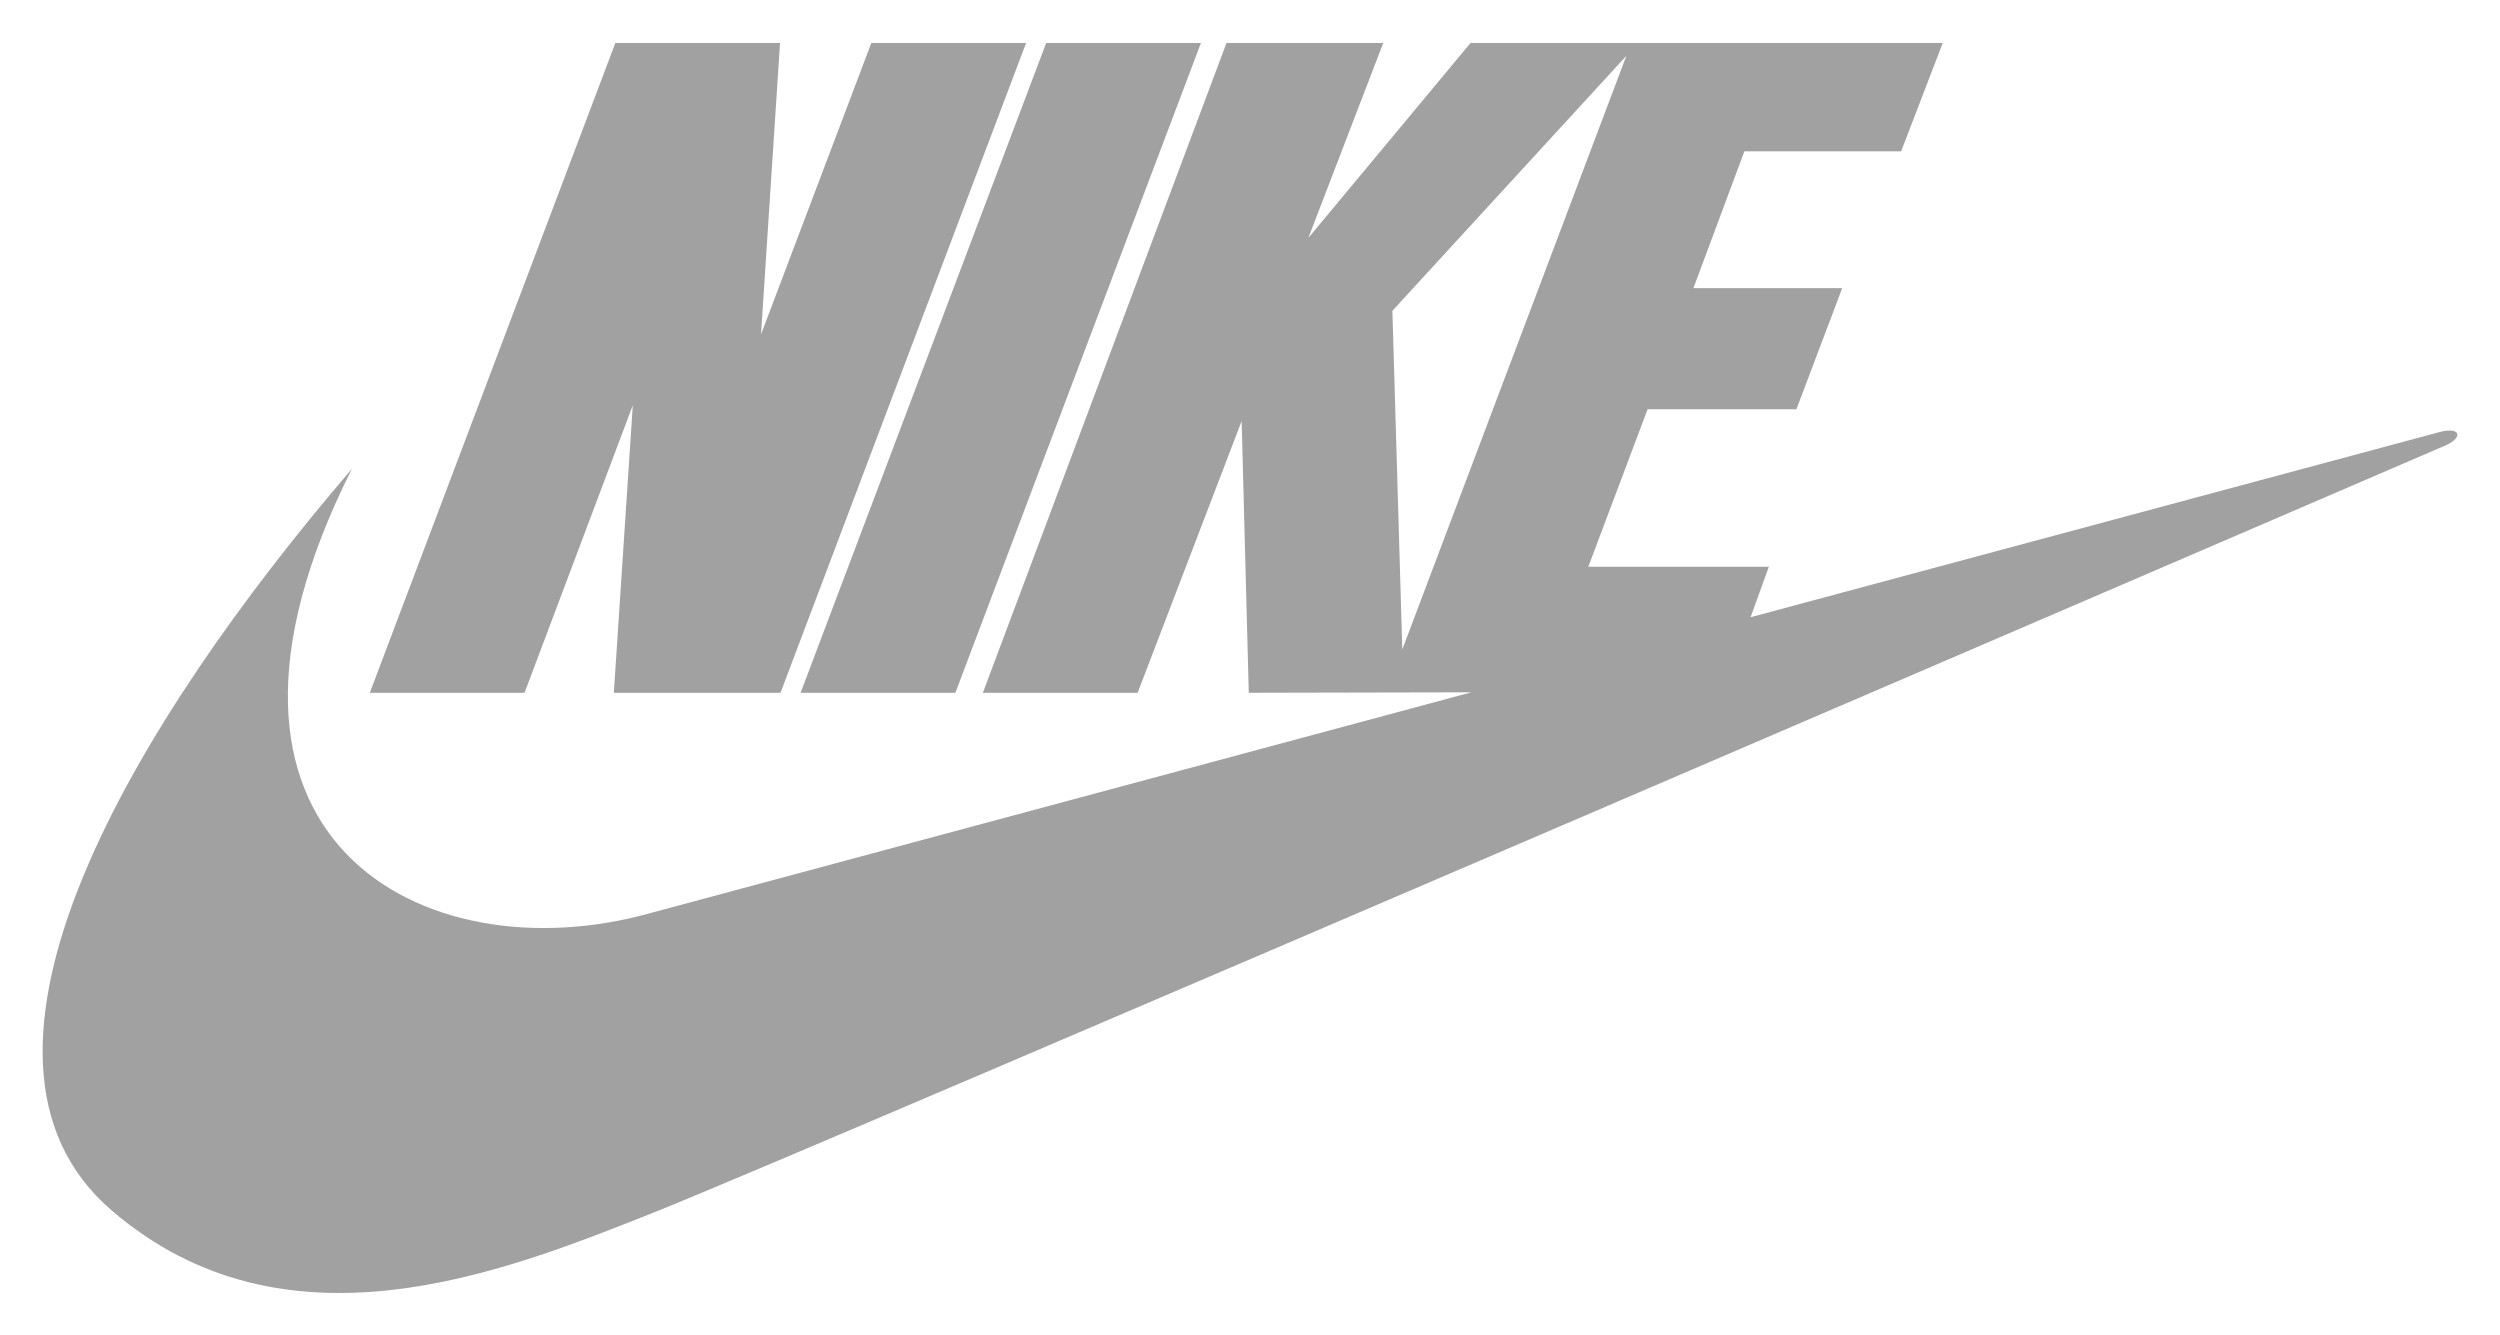 <svg width="88" height="47" viewBox="0 0 88 47" fill="none" xmlns="http://www.w3.org/2000/svg">
<g opacity="0.4" clip-path="url(#clip0_1751_1739)">
<path d="M21.607 24.386H27.474L36.118 1.514H30.67L26.788 11.771L27.457 1.514H21.66L13.017 24.386H18.464L22.274 14.267L21.607 24.386Z" fill="#141414"/>
<path d="M36.825 1.514L28.181 24.386H33.629L42.272 1.514H36.825Z" fill="#141414"/>
<path fill-rule="evenodd" clip-rule="evenodd" d="M12.388 16.502C4.776 25.374 -2.405 37.178 3.938 42.614C10.03 47.835 17.632 44.817 22.866 42.738L23.005 42.683C28.243 40.604 86.142 15.653 86.142 15.653C86.7 15.375 86.596 15.029 85.897 15.202C85.778 15.231 74.56 18.247 61.621 21.726L62.263 19.95H55.908L57.996 14.405H63.234L64.846 10.143H59.608L61.403 5.326H66.92L68.384 1.514H51.762L46.054 8.375L48.689 1.514H43.172L34.597 24.386H40.045L43.706 14.821L43.957 24.386L51.793 24.369C36.944 28.362 22.865 32.148 22.865 32.148C14.903 34.366 5.823 29.532 12.388 16.502ZM49.361 22.861L49.012 10.94L57.248 1.965L49.361 22.861Z" fill="#141414"/>
</g>
<defs>
<clipPath id="clip0_1751_1739">
<rect width="87" height="46" fill="white" transform="translate(0.5 0.514)"/>
</clipPath>
</defs>
</svg>

